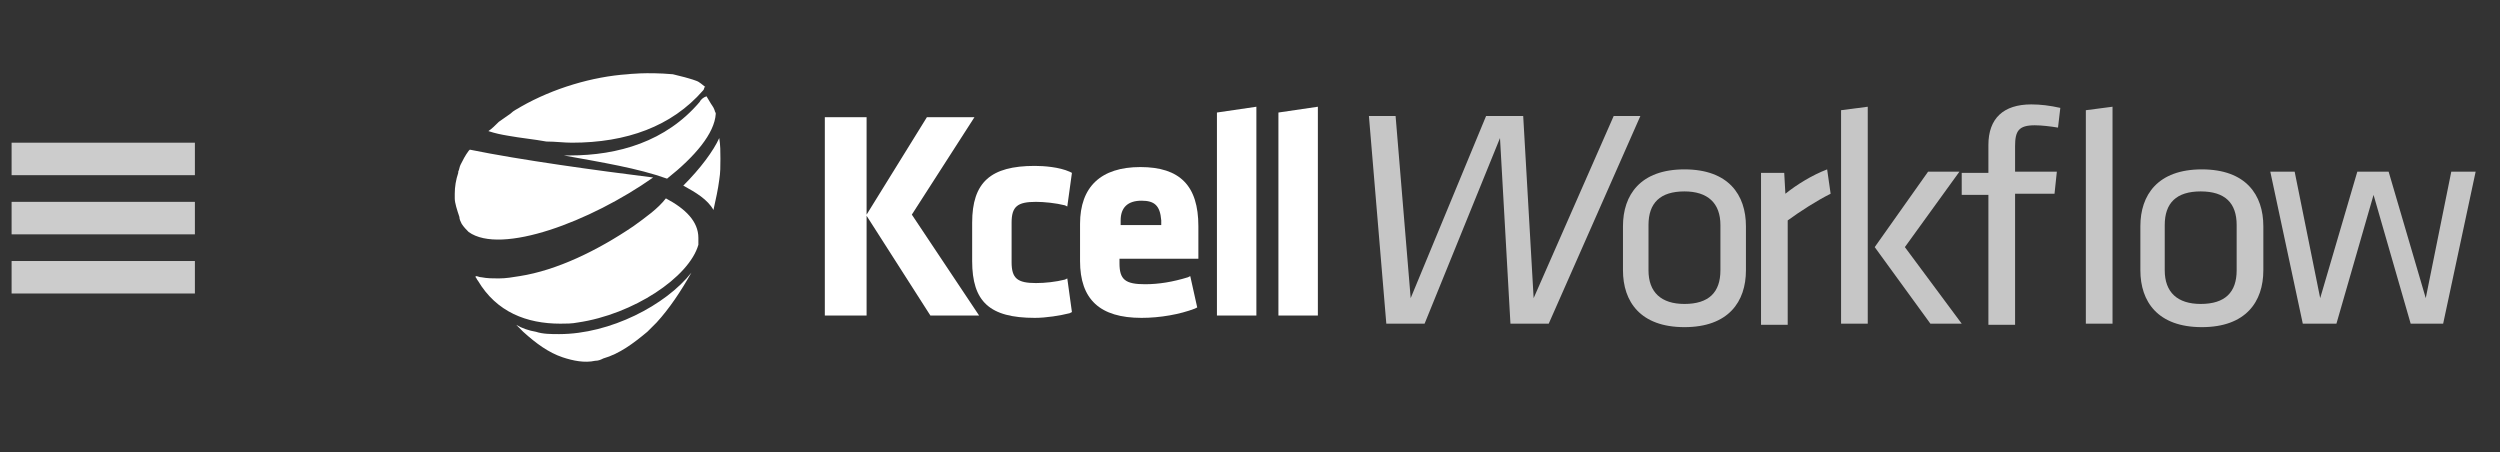 <?xml version="1.0" encoding="utf-8"?>
<!-- Generator: Adobe Illustrator 19.2.0, SVG Export Plug-In . SVG Version: 6.00 Build 0)  -->
<svg version="1.1"
	 id="Layer_1" xmlns:cc="http://creativecommons.org/ns#" xmlns:dc="http://purl.org/dc/elements/1.1/" xmlns:rdf="http://www.w3.org/1999/02/22-rdf-syntax-ns#"
	 xmlns="http://www.w3.org/2000/svg" xmlns:xlink="http://www.w3.org/1999/xlink" x="0px" y="0px" viewBox="0 0 215.5 39"
	 style="enable-background:new 0 0 215.5 39;" xml:space="preserve">
<rect x="0" y="0" width="215.5" height="39" fill="#333333" stroke="none"/>
<style type="text/css">
	.st0{fill:#FFFFFF;}
	.st1{fill:#C6C6C6;}
	.st2{fill:#CCCCCC;}
</style>
<g>
	<g>
		<path id="SVGID_1_" class="st0" d="M54.1,6.4 M54.1,6.4 M54.1,6.4c-3,0.2-6.4,1.2-9.2,2.8c-0.3,0.2-0.6,0.3-0.9,0.6
			c-0.3,0.2-0.7,0.5-1,0.7l0,0c0,0,0,0,0,0l0,0l0,0c0,0,0,0,0,0l0,0c0,0,0,0,0,0l0,0l0,0l0,0l0,0l0,0l0,0l0,0
			c-0.3,0.3-0.6,0.6-0.9,0.8l0,0l0,0l0,0l0,0c0.6,0.2,1.1,0.3,1.7,0.4c1.1,0.2,2.2,0.3,3.3,0.5c0.8,0,1.5,0.1,2.2,0.1
			c4.7,0,8.6-1.4,11.3-4.5c0,0,0.1-0.1,0.1-0.2c0,0,0,0,0,0c0,0,0-0.1,0.1-0.1c0,0,0,0,0,0l0,0l0,0l0,0l0,0l0,0l0,0l0,0l0,0l0,0l0,0
			l0,0l0,0l0,0l0,0l0,0l0,0l0,0l0,0l0,0l0,0l0,0l0,0l0,0l0,0l0,0l0,0l0,0l0,0l0,0l0,0l0,0l0,0l0,0l0,0l0,0l0,0l0,0l0,0l0,0l0,0l0,0
			l0,0l0,0l0,0l0,0l0,0l0,0l0,0l0,0l0,0c-0.6-0.5-0.7-0.5-0.7-0.5s-0.4-0.2-2.1-0.6C55.7,6.2,54.1,6.4,54.1,6.4 M60.3,8.8L60.3,8.8
			c-2.9,3.4-7,4.6-11.2,4.6c-0.2,0-0.3,0-0.5,0c3.3,0.6,6.4,1.1,8.9,2c2.4-1.9,4.1-3.9,4.2-5.6c0-0.1-0.1-0.2-0.1-0.3
			c-0.1-0.3-0.3-0.5-0.4-0.7c-0.1-0.2-0.2-0.3-0.3-0.5C60.6,8.4,60.4,8.6,60.3,8.8 M58.9,16c1.1,0.6,2.1,1.2,2.6,2.1
			c0.2-0.9,0.4-1.8,0.5-2.6c0.1-0.6,0.1-1.2,0.1-1.8c0-0.6,0-1.2-0.1-1.8C61.5,13,60.4,14.5,58.9,16 M40.5,12.9L40.5,12.9
			C40.5,12.9,40.5,12.9,40.5,12.9C40.5,12.9,40.5,12.9,40.5,12.9C40.5,12.9,40.5,13,40.5,12.9L40.5,12.9C40.4,13,40.4,13,40.4,13
			l0,0c0,0,0,0,0,0l0,0c0,0,0,0,0,0l0,0c0,0,0,0,0,0l0,0c0,0,0,0,0,0l0,0c0,0,0,0,0,0l0,0c0,0,0,0,0,0l0,0c0,0,0,0,0,0l0,0l0,0
			c0,0,0,0,0,0l0,0c0,0,0,0,0,0l0,0c0,0,0,0,0,0l0,0c0,0,0,0,0,0l0,0c0,0,0,0,0,0l0,0c-0.3,0.4-0.5,0.8-0.7,1.2l0,0v0l0,0v0l0,0
			c0,0,0,0,0,0l0,0c0,0,0,0,0,0c0,0,0,0,0,0l0,0v0l0,0v0l0,0v0l0,0c-0.1,0.2-0.1,0.4-0.2,0.6c0,0,0,0.1,0,0.1
			c-0.2,0.6-0.3,1.2-0.3,1.8c0,0.1,0,0.3,0,0.4c0,0,0,0,0,0c0,0,0,0,0,0l0,0l0,0c0,0.4,0.2,1,0.4,1.6l0,0c0,0,0,0,0,0v0
			c0,0.2,0.1,0.4,0.2,0.6l0,0v0l0,0v0l0,0v0c0.2,0.3,0.4,0.5,0.6,0.7c2.8,2,10.5-0.9,15.9-4.7C51.5,14.7,44.9,13.8,40.5,12.9
			L40.5,12.9 M54.6,19.5c-3.1,2.1-6.6,3.8-9.8,4.3c-0.6,0.1-1.2,0.2-1.8,0.2c-0.5,0-1,0-1.5-0.1l0,0l0,0c0,0,0,0,0,0l0,0
			c-0.2,0-0.3-0.1-0.5-0.1c0,0,0,0,0,0.1l0,0c0.1,0.1,0.1,0.2,0.2,0.3v0c1.6,2.7,4.2,3.7,7.1,3.7c0.5,0,1,0,1.5-0.1
			c4.8-0.7,9.6-3.9,10.4-6.7c0-0.2,0-0.4,0-0.6c0-1.4-1.1-2.5-2.8-3.4C56.7,18,55.7,18.7,54.6,19.5 M48.2,28.8c-0.7,0-1.4,0-2-0.2
			c-0.6-0.1-1.2-0.3-1.7-0.6c0.2,0.2,0.4,0.4,0.6,0.6c1.1,1,2.2,1.8,3.4,2.2c0.9,0.3,1.9,0.5,2.8,0.3c0.3,0,0.5-0.1,0.7-0.2
			c1.4-0.4,2.6-1.3,3.8-2.3c0.3-0.3,0.5-0.5,0.8-0.8c1.1-1.2,2.1-2.7,3-4.3C57.4,26.3,52.6,28.8,48.2,28.8"/>
	</g>
</g>
<path class="st1" d="M131.3,10h-3.2l-6.5,15.7L120.3,10H118l1.5,17.9h3.3l6.5-16l0.9,16h3.3l7.9-17.9h-2.3l-6.9,15.7L131.3,10z"/>
<path class="st1" d="M150.5,23.3v-3.8c0-2.7-1.5-4.9-5.3-4.9s-5.3,2.2-5.3,4.9v3.8c0,2.7,1.5,4.9,5.3,4.9S150.5,26,150.5,23.3z
	 M148.3,19.4v3.9c0,1.9-1,2.9-3.1,2.9c-2,0-3.1-1-3.1-2.9v-3.9c0-1.9,1-2.9,3.1-2.9C147.2,16.5,148.3,17.5,148.3,19.4z"/>
<path class="st1" d="M157.5,14.6c-1.3,0.5-2.6,1.3-3.6,2.1l-0.1-1.8h-2v13.1h2.3v-9c1.1-0.8,2.5-1.7,3.7-2.3L157.5,14.6z"/>
<path class="st1" d="M161,27.9V9.2l-2.3,0.3v18.4H161z M166.2,14.8l-4.6,6.5l4.8,6.6h2.7l-4.9-6.6l4.7-6.5H166.2z"/>
<path class="st1" d="M177.6,9.3c-0.9-0.2-1.7-0.3-2.5-0.3c-2.4,0-3.7,1.2-3.7,3.5v2.4h-2.3v1.9h2.3v11.2h2.3V16.7h3.4l0.2-1.9h-3.6
	v-2.2c0-1.3,0.3-1.8,1.7-1.8c0.6,0,1.4,0.1,2,0.2L177.6,9.3z M182.1,27.9V9.2l-2.3,0.3v18.4H182.1z"/>
<path class="st1" d="M195.1,23.3v-3.8c0-2.7-1.5-4.9-5.3-4.9c-3.8,0-5.3,2.2-5.3,4.9v3.8c0,2.7,1.5,4.9,5.3,4.9
	C193.6,28.2,195.1,26,195.1,23.3z M192.8,19.4v3.9c0,1.9-1,2.9-3.1,2.9c-2,0-3.1-1-3.1-2.9v-3.9c0-1.9,1-2.9,3.1-2.9
	C191.8,16.5,192.8,17.5,192.8,19.4z"/>
<path class="st1" d="M210.6,27.9l2.8-13.1h-2.1l-2.2,10.9l-3.2-10.9h-2.7L200,25.7l-2.2-10.9h-2.1l2.8,13.1h2.9l3.2-11.1l3.2,11.1
	H210.6z"/>
<rect x="1" y="12.3" class="st2" width="15.8" height="2.8"/>
<rect x="1" y="17.4" class="st2" width="15.8" height="2.8"/>
<rect x="1" y="22.5" class="st2" width="15.8" height="2.8"/>
<polygon class="st0" points="80.2,27.2 74.7,18.6 74.7,27.2 71.1,27.2 71.1,10.1 74.7,10.1 74.7,18.5 79.9,10.1 84,10.1 78.6,18.5 
	84.4,27.2 "/>
<path class="st0" d="M89.2,27.4c-3.9,0-5.4-1.4-5.4-4.9v-3.3c0-3.5,1.6-4.9,5.4-4.9c0.8,0,2.1,0.1,3,0.5l0.2,0.1L92,17.8l-0.2-0.1
	c-0.8-0.2-1.8-0.3-2.5-0.3c-1.6,0-2.1,0.4-2.1,1.8v3.4c0,1.4,0.5,1.8,2.1,1.8c0.8,0,1.7-0.1,2.5-0.3L92,24l0.4,2.9L92.2,27
	C91.4,27.2,90.2,27.4,89.2,27.4z"/>
<path class="st0" d="M98.4,27.4c-3.6,0-5.3-1.6-5.3-4.9v-3.2c0-3.2,1.8-4.9,5.2-4.9c3.4,0,5,1.6,5,5.1v2.8h-6.8v0.4
	c0,1.4,0.5,1.8,2.2,1.8c1.2,0,2.4-0.2,3.7-0.6l0.2-0.1l0.6,2.7l-0.2,0.1C101.7,27.1,100,27.4,98.4,27.4z M98.4,17.3
	c-1.2,0-1.8,0.6-1.8,1.7v0.4h3.5V19C100,17.7,99.5,17.3,98.4,17.3z"/>
<polygon class="st0" points="104.9,27.2 104.9,9.7 108.3,9.2 108.3,27.2 "/>
<polygon class="st0" points="110.2,27.2 110.2,9.7 113.6,9.2 113.6,27.2 "/>
</svg>
